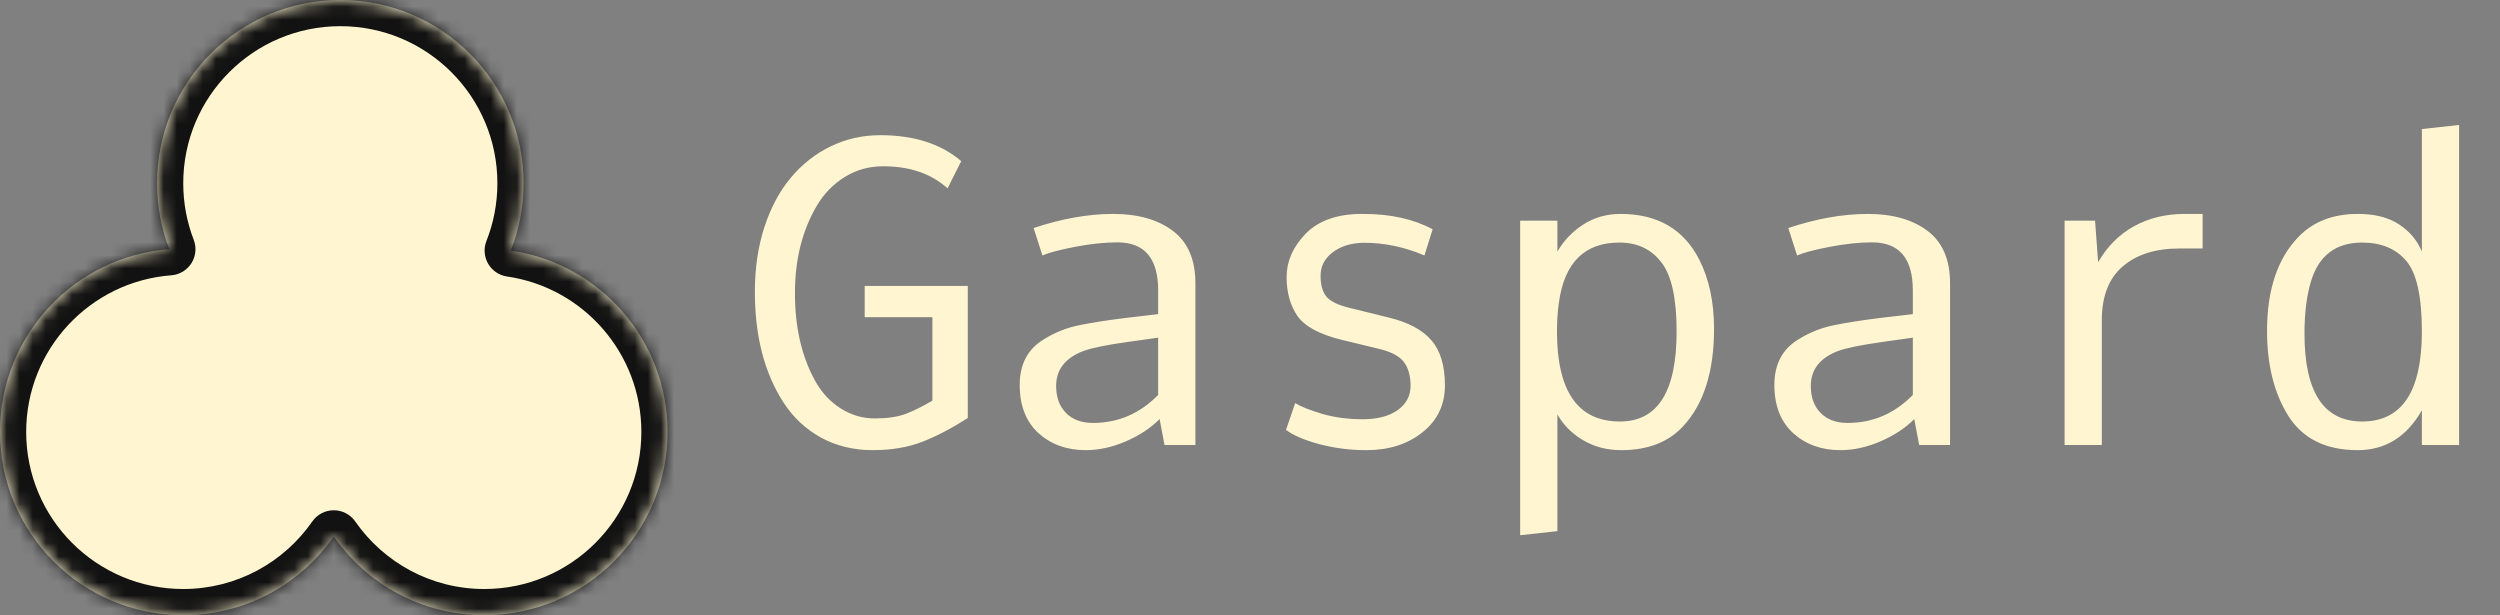 <svg width="191" height="47" viewBox="0 0 191 47" fill="none" xmlns="http://www.w3.org/2000/svg">
<rect x="0" y="0" width="191" height="47" fill="#808080" stroke="none"/>
<mask id="path-1-inside-1_1_46" fill="white">
<path d="M26 0C33.732 0 40 6.268 40 14C40 15.817 39.653 17.553 39.023 19.145C45.797 20.126 51 25.955 51 33C51 40.732 44.732 47 37 47C32.236 47 28.029 44.62 25.5 40.984C22.971 44.62 18.764 47 14 47C6.268 47 0 40.732 0 33C0 25.627 5.7 19.584 12.935 19.04C12.331 17.476 12 15.777 12 14C12 6.268 18.268 0 26 0Z"/>
</mask>
<path d="M26 0C33.732 0 40 6.268 40 14C40 15.817 39.653 17.553 39.023 19.145C45.797 20.126 51 25.955 51 33C51 40.732 44.732 47 37 47C32.236 47 28.029 44.62 25.5 40.984C22.971 44.62 18.764 47 14 47C6.268 47 0 40.732 0 33C0 25.627 5.7 19.584 12.935 19.04C12.331 17.476 12 15.777 12 14C12 6.268 18.268 0 26 0Z" fill="#FFF6D1"/>
<path d="M39.023 19.145L37.164 18.41C36.939 18.979 36.986 19.619 37.293 20.148C37.6 20.677 38.132 21.037 38.737 21.125L39.023 19.145ZM25.5 40.984L27.142 39.842C26.768 39.305 26.155 38.984 25.5 38.984C24.845 38.984 24.232 39.305 23.858 39.842L25.5 40.984ZM12.935 19.04L13.085 21.034C13.716 20.987 14.287 20.643 14.625 20.109C14.963 19.574 15.028 18.91 14.8 18.32L12.935 19.04ZM26 0V2C32.627 2 38 7.373 38 14H40H42C42 5.163 34.837 -2 26 -2V0ZM40 14H38C38 15.56 37.703 17.047 37.164 18.41L39.023 19.145L40.883 19.881C41.604 18.058 42 16.073 42 14H40ZM39.023 19.145L38.737 21.125C44.541 21.965 49 26.963 49 33H51H53C53 24.947 47.053 18.287 39.31 17.166L39.023 19.145ZM51 33H49C49 39.627 43.627 45 37 45V47V49C45.837 49 53 41.837 53 33H51ZM37 47V45C32.919 45 29.313 42.964 27.142 39.842L25.5 40.984L23.858 42.126C26.744 46.276 31.553 49 37 49V47ZM25.5 40.984L23.858 39.842C21.687 42.964 18.081 45 14 45V47V49C19.447 49 24.256 46.276 27.142 42.126L25.5 40.984ZM14 47V45C7.373 45 2 39.627 2 33H0H-2C-2 41.837 5.163 49 14 49V47ZM0 33H2C2 26.681 6.886 21.501 13.085 21.034L12.935 19.04L12.784 17.046C4.515 17.668 -2 24.572 -2 33H0ZM12.935 19.04L14.8 18.32C14.284 16.982 14 15.527 14 14H12H10C10 16.027 10.378 17.97 11.069 19.76L12.935 19.04ZM12 14H14C14 7.373 19.373 2 26 2V0V-2C17.163 -2 10 5.163 10 14H12Z" fill="#121212" mask="url(#path-1-inside-1_1_46)"/>
<path d="M72.391 14.391C71.151 13.266 69.51 12.703 67.469 12.703C66.396 12.703 65.422 12.974 64.547 13.516C63.672 14.057 62.964 14.781 62.422 15.688C61.297 17.573 60.734 19.812 60.734 22.406C60.734 24.99 61.24 27.203 62.25 29.047C62.74 29.953 63.391 30.667 64.203 31.188C65.016 31.708 65.891 31.969 66.828 31.969C67.776 31.969 68.562 31.854 69.188 31.625C69.812 31.385 70.495 31.047 71.234 30.609V24.234H66.062V21.844H73.938V31.938C72.719 32.719 71.562 33.323 70.469 33.75C69.375 34.177 68.104 34.391 66.656 34.391C65.219 34.391 63.911 34.073 62.734 33.438C61.568 32.792 60.62 31.912 59.891 30.797C58.411 28.537 57.672 25.698 57.672 22.281C57.672 20.51 57.911 18.875 58.391 17.375C58.88 15.875 59.552 14.615 60.406 13.594C61.26 12.562 62.276 11.76 63.453 11.188C64.63 10.615 65.896 10.328 67.25 10.328C69.833 10.328 71.896 10.99 73.438 12.312L72.391 14.391ZM88.484 30.172V25.797L86.156 26.125C84.531 26.354 83.406 26.583 82.781 26.812C81.385 27.344 80.688 28.234 80.688 29.484C80.688 30.349 80.938 31.037 81.438 31.547C81.938 32.057 82.625 32.312 83.5 32.312C85.427 32.312 87.088 31.599 88.484 30.172ZM88.484 22.188C88.484 19.74 87.448 18.516 85.375 18.516C84.396 18.516 83.312 18.63 82.125 18.859C80.948 19.088 80.12 19.307 79.641 19.516L78.969 17.422C81.125 16.703 83.151 16.344 85.047 16.344C86.943 16.344 88.463 16.776 89.609 17.641C90.755 18.505 91.328 19.838 91.328 21.641V34H88.969L88.594 32.016C87.927 32.693 87.068 33.26 86.016 33.719C84.974 34.167 83.953 34.391 82.953 34.391C81.505 34.391 80.302 33.958 79.344 33.094C78.385 32.219 77.906 30.99 77.906 29.406C77.906 27.812 78.531 26.646 79.781 25.906C80.625 25.385 81.521 25.031 82.469 24.844C83.427 24.646 84.672 24.453 86.203 24.266L88.484 24V22.188ZM106.125 24.266C107.604 24.63 108.682 25.208 109.359 26C110.047 26.792 110.391 27.938 110.391 29.438C110.391 30.927 109.818 32.125 108.672 33.031C107.536 33.938 106.109 34.391 104.391 34.391C103.161 34.391 101.969 34.24 100.812 33.938C99.656 33.625 98.802 33.26 98.25 32.844L98.953 30.797C99.391 31.068 100.083 31.344 101.031 31.625C101.979 31.896 103.005 32.031 104.109 32.031C105.224 32.031 106.109 31.802 106.766 31.344C107.432 30.875 107.766 30.255 107.766 29.484C107.766 28.713 107.599 28.109 107.266 27.672C106.943 27.224 106.312 26.885 105.375 26.656L102.469 25.953C100.792 25.537 99.677 24.932 99.125 24.141C98.573 23.338 98.297 22.344 98.297 21.156C98.297 19.969 98.776 18.875 99.734 17.875C100.703 16.875 102.109 16.365 103.953 16.344H104.156C106.229 16.344 107.995 16.734 109.453 17.516L108.828 19.516C107.307 18.87 105.766 18.547 104.203 18.547C103.234 18.557 102.438 18.802 101.812 19.281C101.198 19.75 100.891 20.344 100.891 21.062C100.891 21.781 101.047 22.323 101.359 22.688C101.672 23.042 102.266 23.323 103.141 23.531L106.125 24.266ZM118.953 25.328C118.953 29.912 120.557 32.203 123.766 32.203C126.651 32.203 128.094 29.912 128.094 25.328C128.094 22.787 127.703 21.021 126.922 20.031C126.151 19.031 125.083 18.531 123.719 18.531C121.052 18.531 119.51 20.073 119.094 23.156C119 23.802 118.953 24.526 118.953 25.328ZM123.875 34.391C122.771 34.391 121.792 34.135 120.938 33.625C120.083 33.115 119.432 32.458 118.984 31.656V40.578L116.141 40.891V16.859H118.984V19.219C119.484 18.365 120.151 17.672 120.984 17.141C121.818 16.609 122.76 16.344 123.812 16.344C126.635 16.344 128.641 17.51 129.828 19.844C130.578 21.323 130.953 23.083 130.953 25.125C130.953 28.385 130.167 30.865 128.594 32.562C127.469 33.781 125.896 34.391 123.875 34.391ZM146.141 30.172V25.797L143.812 26.125C142.188 26.354 141.062 26.583 140.438 26.812C139.042 27.344 138.344 28.234 138.344 29.484C138.344 30.349 138.594 31.037 139.094 31.547C139.594 32.057 140.281 32.312 141.156 32.312C143.083 32.312 144.745 31.599 146.141 30.172ZM146.141 22.188C146.141 19.74 145.104 18.516 143.031 18.516C142.052 18.516 140.969 18.63 139.781 18.859C138.604 19.088 137.776 19.307 137.297 19.516L136.625 17.422C138.781 16.703 140.807 16.344 142.703 16.344C144.599 16.344 146.12 16.776 147.266 17.641C148.411 18.505 148.984 19.838 148.984 21.641V34H146.625L146.25 32.016C145.583 32.693 144.724 33.26 143.672 33.719C142.63 34.167 141.609 34.391 140.609 34.391C139.161 34.391 137.958 33.958 137 33.094C136.042 32.219 135.562 30.99 135.562 29.406C135.562 27.812 136.188 26.646 137.438 25.906C138.281 25.385 139.177 25.031 140.125 24.844C141.083 24.646 142.328 24.453 143.859 24.266L146.141 24V22.188ZM160.578 34H157.734V16.859H160.062L160.297 20.031C160.995 18.823 161.911 17.906 163.047 17.281C164.182 16.656 165.469 16.344 166.906 16.344H168.281V18.984H166.5C164.677 18.984 163.234 19.443 162.172 20.359C161.109 21.266 160.578 22.635 160.578 24.469V34ZM185.031 25.328C185.031 22.662 184.635 20.865 183.844 19.938C183.052 19 181.927 18.531 180.469 18.531C178.448 18.531 177.141 19.531 176.547 21.531C176.224 22.625 176.062 23.943 176.062 25.484C176.062 29.963 177.531 32.203 180.469 32.203C183.51 32.203 185.031 29.912 185.031 25.328ZM185.031 19.219V9.859L187.875 9.547V34H185.031V31.344C183.875 33.375 182.24 34.391 180.125 34.391C177.708 34.391 175.948 33.526 174.844 31.797C173.75 30.068 173.203 27.896 173.203 25.281C173.203 22.135 174.005 19.74 175.609 18.094C176.734 16.927 178.245 16.344 180.141 16.344C181.432 16.344 182.479 16.609 183.281 17.141C184.094 17.672 184.677 18.365 185.031 19.219Z" fill="#FFF6D1"/>
</svg>
